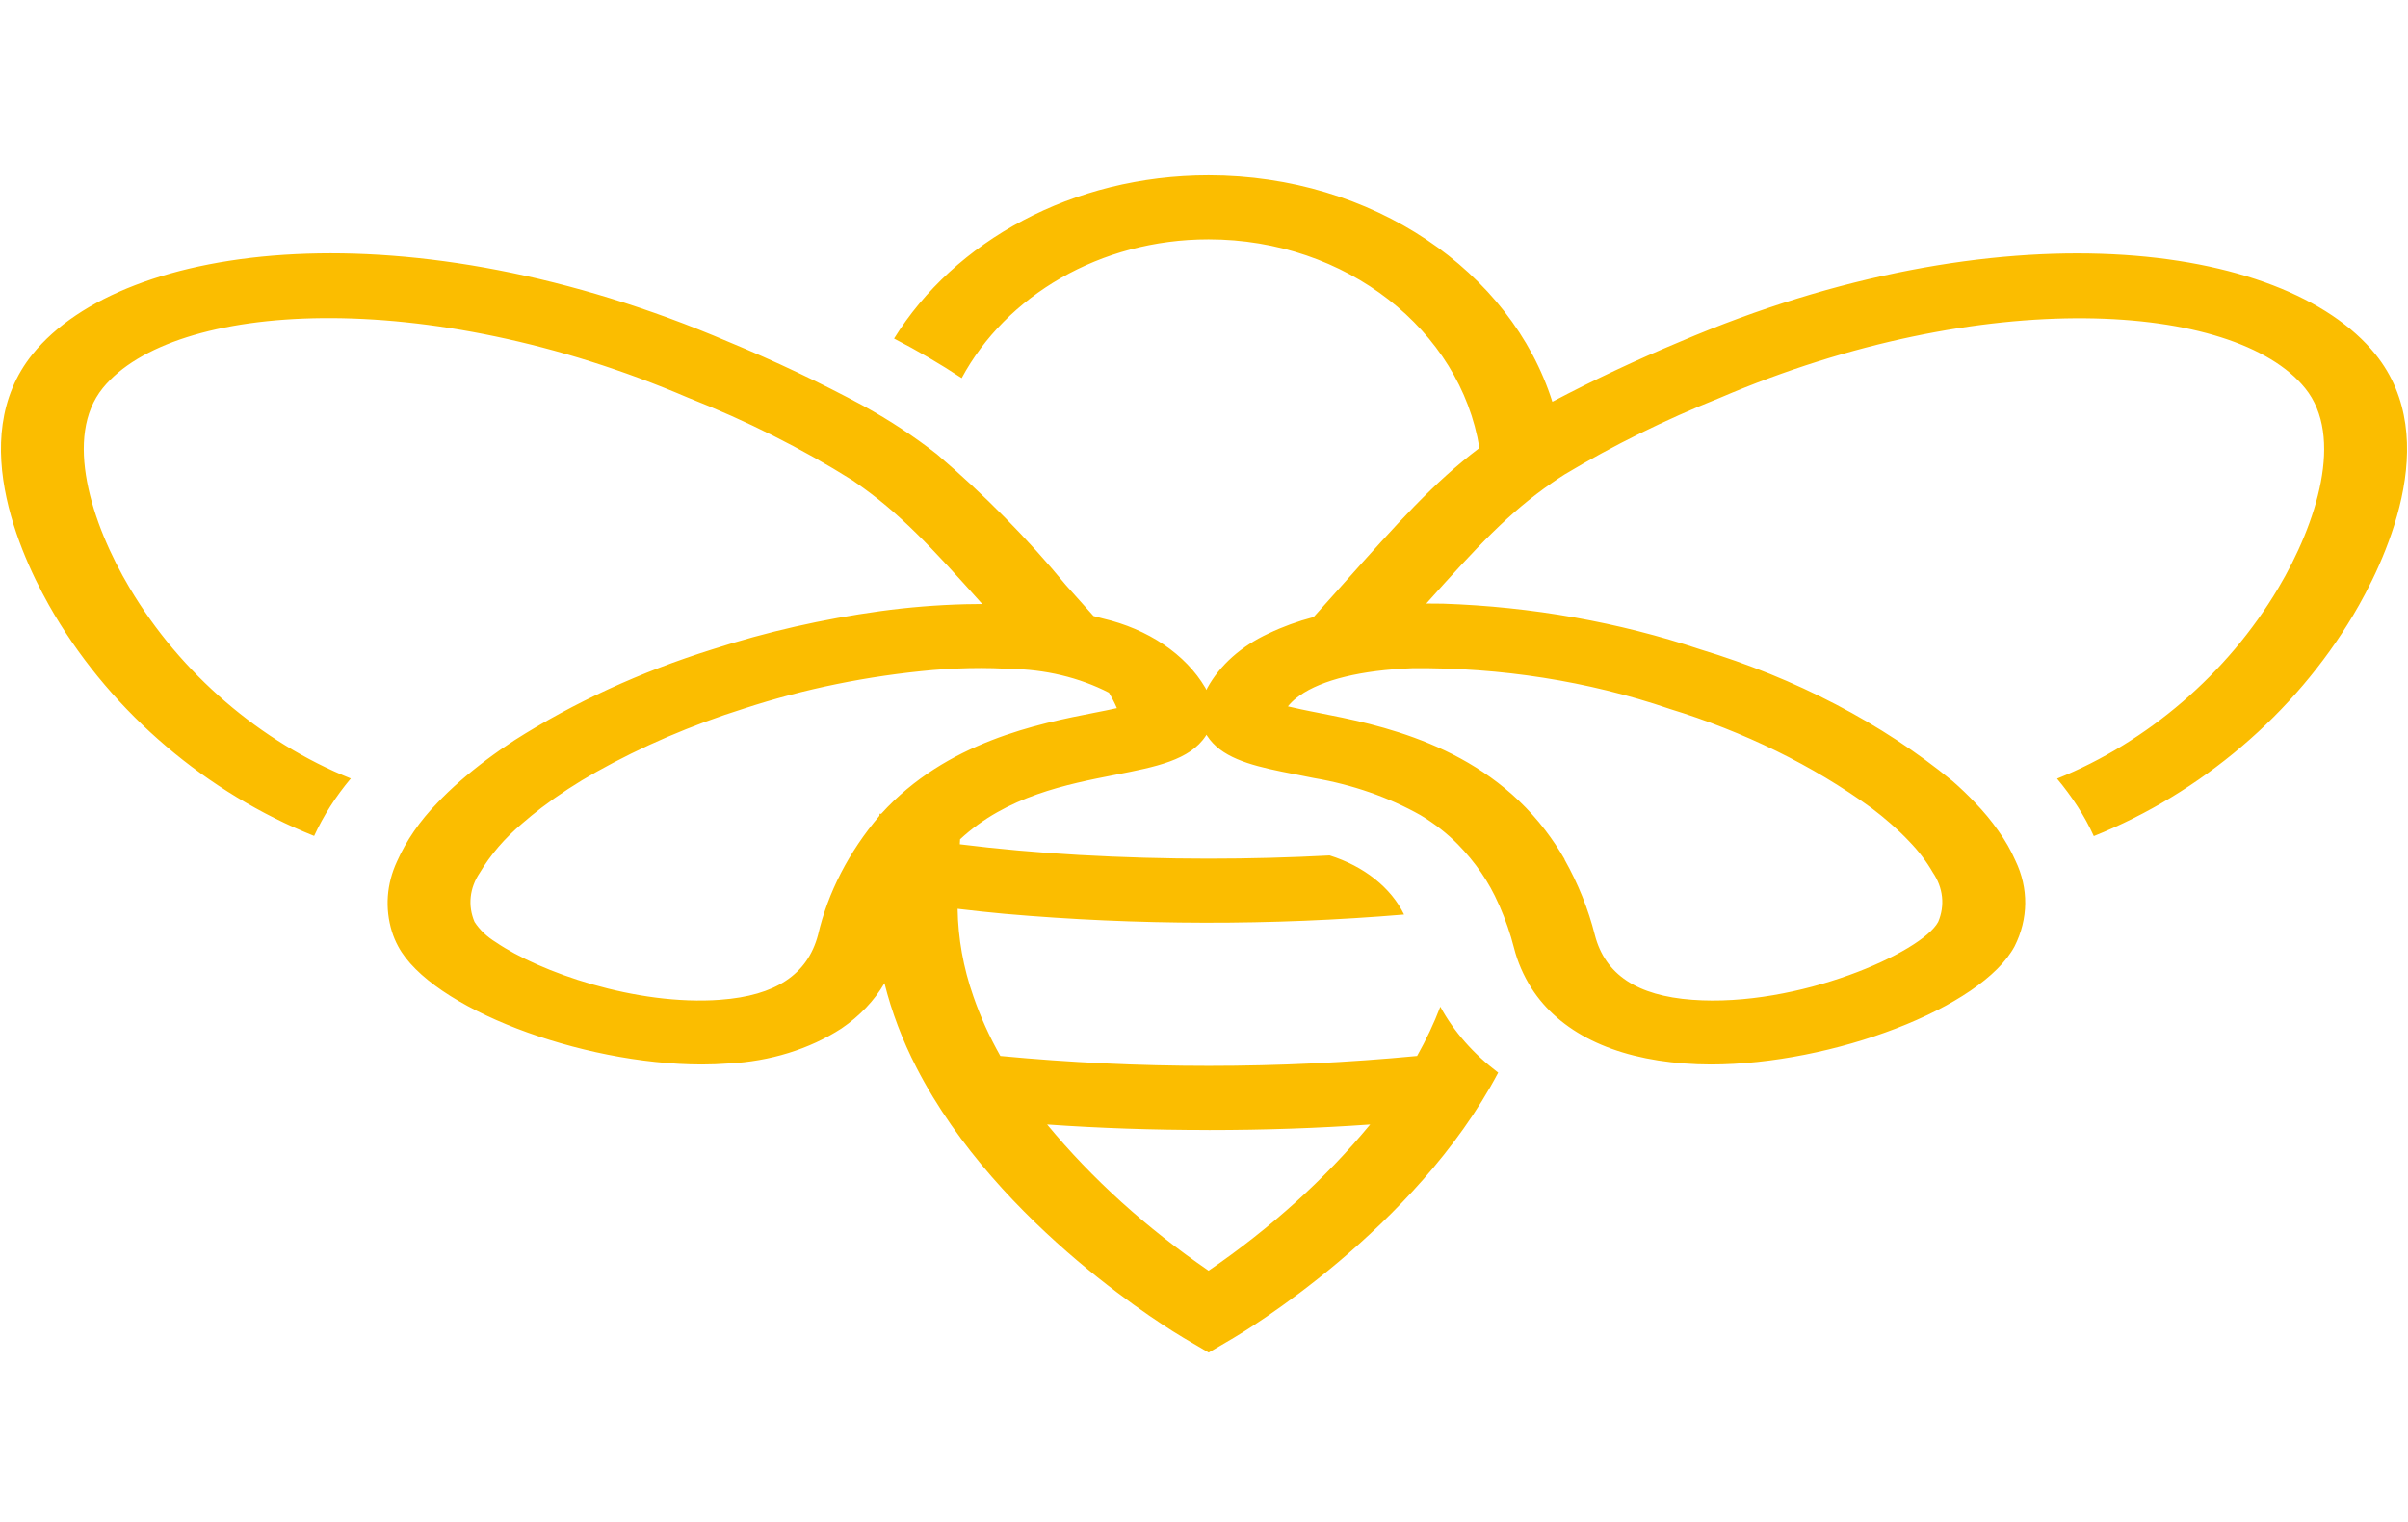 <svg width="125" height="79" viewBox="0 0 213 105" fill="none" xmlns="http://www.w3.org/2000/svg">
<path d="M210.111 16.515C202 6.492 176.771 3.344 148.583 15.426C144.711 17.041 140.949 18.81 137.313 20.726C133.665 9.193 121.411 0.694 106.907 0.694C94.872 0.694 84.397 6.549 79.084 15.136C81.165 16.21 83.162 17.378 85.066 18.634C88.966 11.382 97.286 6.363 106.907 6.363C119.079 6.363 129.179 14.397 130.861 24.815C126.815 27.875 123.67 31.401 118.721 36.948C117.934 37.832 117.09 38.767 116.195 39.768C114.798 40.134 113.459 40.622 112.205 41.223C109.791 42.342 107.899 44.027 106.801 46.033C106.768 46.096 106.736 46.152 106.711 46.215C106.687 46.152 106.656 46.096 106.623 46.033C106.623 46.033 106.623 46.014 106.607 46.008C105.745 44.549 104.492 43.249 102.931 42.195C101.37 41.141 99.537 40.357 97.554 39.895C97.286 39.819 97.011 39.743 96.725 39.674C95.856 38.711 95.052 37.804 94.288 36.948C90.911 32.848 87.095 28.975 82.88 25.371C80.879 23.804 78.707 22.373 76.388 21.095C72.543 19.024 68.547 17.128 64.418 15.417C36.23 3.335 11.001 6.483 2.891 16.506C-3.244 24.089 2.209 35.173 4.834 39.586C10.034 48.307 18.305 55.331 27.787 59.128C28.609 57.342 29.697 55.637 31.03 54.047C23.026 50.818 15.981 44.773 11.479 37.213C8.054 31.465 5.63 23.79 9.091 19.519C15.29 11.863 37.571 10.384 60.884 20.375C66.04 22.406 70.906 24.852 75.401 27.672C75.507 27.742 75.612 27.81 75.709 27.886C79.528 30.517 82.332 33.521 86.883 38.614C86.387 38.614 85.891 38.621 85.395 38.633C82.869 38.699 80.352 38.903 77.862 39.244C72.767 39.947 67.786 41.08 63.009 42.625C56.676 44.605 50.769 47.32 45.49 50.676C43.792 51.781 42.198 52.978 40.721 54.259C39.966 54.92 39.274 55.581 38.657 56.236C37.135 57.798 35.94 59.536 35.115 61.386C34.19 63.375 34.034 65.53 34.668 67.586C34.807 68.032 34.991 68.468 35.219 68.891C38.129 74.342 51.341 79.341 62.083 79.341C62.879 79.341 63.66 79.31 64.423 79.253C68.1 79.072 71.607 77.987 74.434 76.155C76.057 75.047 77.354 73.682 78.236 72.151C78.874 74.7 79.822 77.197 81.064 79.608C88.32 93.754 103.849 103.021 104.702 103.526L106.912 104.822L109.122 103.526C109.967 103.028 125.178 93.95 132.524 80.062C130.331 78.404 128.589 76.421 127.404 74.232C126.836 75.715 126.15 77.17 125.349 78.588C113.107 79.754 100.727 79.754 88.485 78.588C87.516 76.877 86.717 75.112 86.095 73.306C85.213 70.785 84.747 68.187 84.707 65.574C86.056 65.739 87.444 65.883 88.858 66.016C100.599 67.044 112.45 67.065 124.197 66.079C123.625 64.903 122.745 63.831 121.613 62.932C120.48 62.032 119.119 61.325 117.616 60.853C114.144 61.036 110.546 61.136 106.913 61.136C103.054 61.136 99.234 61.023 95.562 60.815H95.53C91.791 60.601 88.217 60.28 84.901 59.864C84.901 59.714 84.917 59.569 84.925 59.423C89.046 55.596 94.376 54.558 98.691 53.713C102.217 53.021 105.256 52.429 106.662 50.27C106.677 50.238 106.701 50.206 106.718 50.176C106.734 50.206 106.758 50.238 106.775 50.27C107.987 52.146 110.448 52.839 113.381 53.443C113.828 53.531 114.283 53.625 114.746 53.713C115.21 53.802 115.725 53.903 116.226 54.009C119.629 54.588 122.841 55.707 125.659 57.295C126.894 58.038 128.001 58.901 128.95 59.863C130.511 61.455 131.727 63.233 132.55 65.127C132.575 65.189 132.606 65.253 132.639 65.315C133.171 66.53 133.6 67.771 133.922 69.03C134.235 70.266 134.755 71.466 135.469 72.599C137.946 76.457 142.62 78.78 148.997 79.253C149.761 79.31 150.542 79.341 151.338 79.341C162.079 79.341 175.292 74.342 178.2 68.891C179.429 66.456 179.455 63.756 178.274 61.308C177.875 60.4 177.372 59.521 176.771 58.683C176.161 57.809 175.468 56.972 174.7 56.177C174.098 55.545 173.431 54.899 172.7 54.263C166.466 49.158 158.852 45.185 150.404 42.628C143.198 40.218 135.485 38.848 127.644 38.584C127.155 38.572 126.652 38.572 126.164 38.572C130.691 33.51 133.485 30.518 137.289 27.893C137.654 27.641 138.028 27.388 138.41 27.15C142.702 24.579 147.288 22.316 152.111 20.389C175.416 10.398 197.712 11.877 203.904 19.533C207.365 23.808 204.937 31.477 201.514 37.227C197.014 44.787 189.969 50.832 181.957 54.061C182.623 54.857 183.23 55.681 183.777 56.529C184.326 57.375 184.804 58.248 185.208 59.142C194.681 55.35 202.961 48.319 208.153 39.6C210.792 35.182 216.245 24.095 210.111 16.515ZM106.907 85.141C111.831 85.141 116.625 84.977 121.199 84.649C117.23 89.451 112.42 93.803 106.907 97.581C101.399 93.801 96.592 89.45 92.623 84.649C97.197 84.974 101.982 85.138 106.907 85.138V85.141ZM63.719 73.62C56.227 74.174 47.696 71.145 43.869 68.533C43.076 68.047 42.429 67.432 41.975 66.732C41.674 66.021 41.559 65.27 41.639 64.524C41.718 63.778 41.99 63.051 42.438 62.388C43.387 60.791 44.653 59.319 46.19 58.026C46.727 57.559 47.296 57.093 47.896 56.635C49.405 55.491 51.021 54.435 52.731 53.476C56.78 51.206 61.167 49.322 65.798 47.866C71.139 46.116 76.776 44.967 82.537 44.453C83.941 44.337 85.351 44.279 86.762 44.278C87.501 44.278 88.23 44.297 88.94 44.335L89.281 44.354C92.417 44.383 95.475 45.113 98.089 46.457C98.358 46.901 98.594 47.357 98.795 47.823C98.179 47.961 97.49 48.099 96.903 48.212C91.856 49.2 83.731 50.788 77.946 57.171L77.807 57.159C77.797 57.217 77.792 57.276 77.791 57.336C77.791 57.336 77.791 57.336 77.791 57.347C75.079 60.542 73.231 64.129 72.356 67.892C71.423 71.388 68.602 73.258 63.719 73.617V73.62ZM147.624 47.87C154.269 49.901 160.358 52.889 165.567 56.677C166.152 57.118 166.709 57.572 167.224 58.026C167.834 58.56 168.387 59.082 168.875 59.605C169.706 60.46 170.409 61.385 170.971 62.363C171.424 63.029 171.699 63.76 171.78 64.51C171.861 65.261 171.746 66.017 171.442 66.732C170.004 69.427 159.045 74.315 149.689 73.62C144.807 73.261 141.987 71.391 141.077 67.902C140.498 65.605 139.599 63.363 138.395 61.217C138.395 61.217 138.395 61.204 138.395 61.198C138.395 61.191 138.395 61.198 138.395 61.185C137.89 60.302 137.317 59.442 136.681 58.611C130.87 51.028 121.941 49.28 116.537 48.222C116.374 48.191 116.211 48.154 116.025 48.122L115.107 47.933C114.684 47.844 114.278 47.757 113.921 47.669C114.137 47.401 114.391 47.151 114.676 46.925C114.768 46.847 114.866 46.774 114.97 46.706C116.927 45.327 120.413 44.464 124.92 44.294C132.73 44.216 140.472 45.434 147.624 47.867V47.87Z" fill="#FBBD00"/>
</svg>
